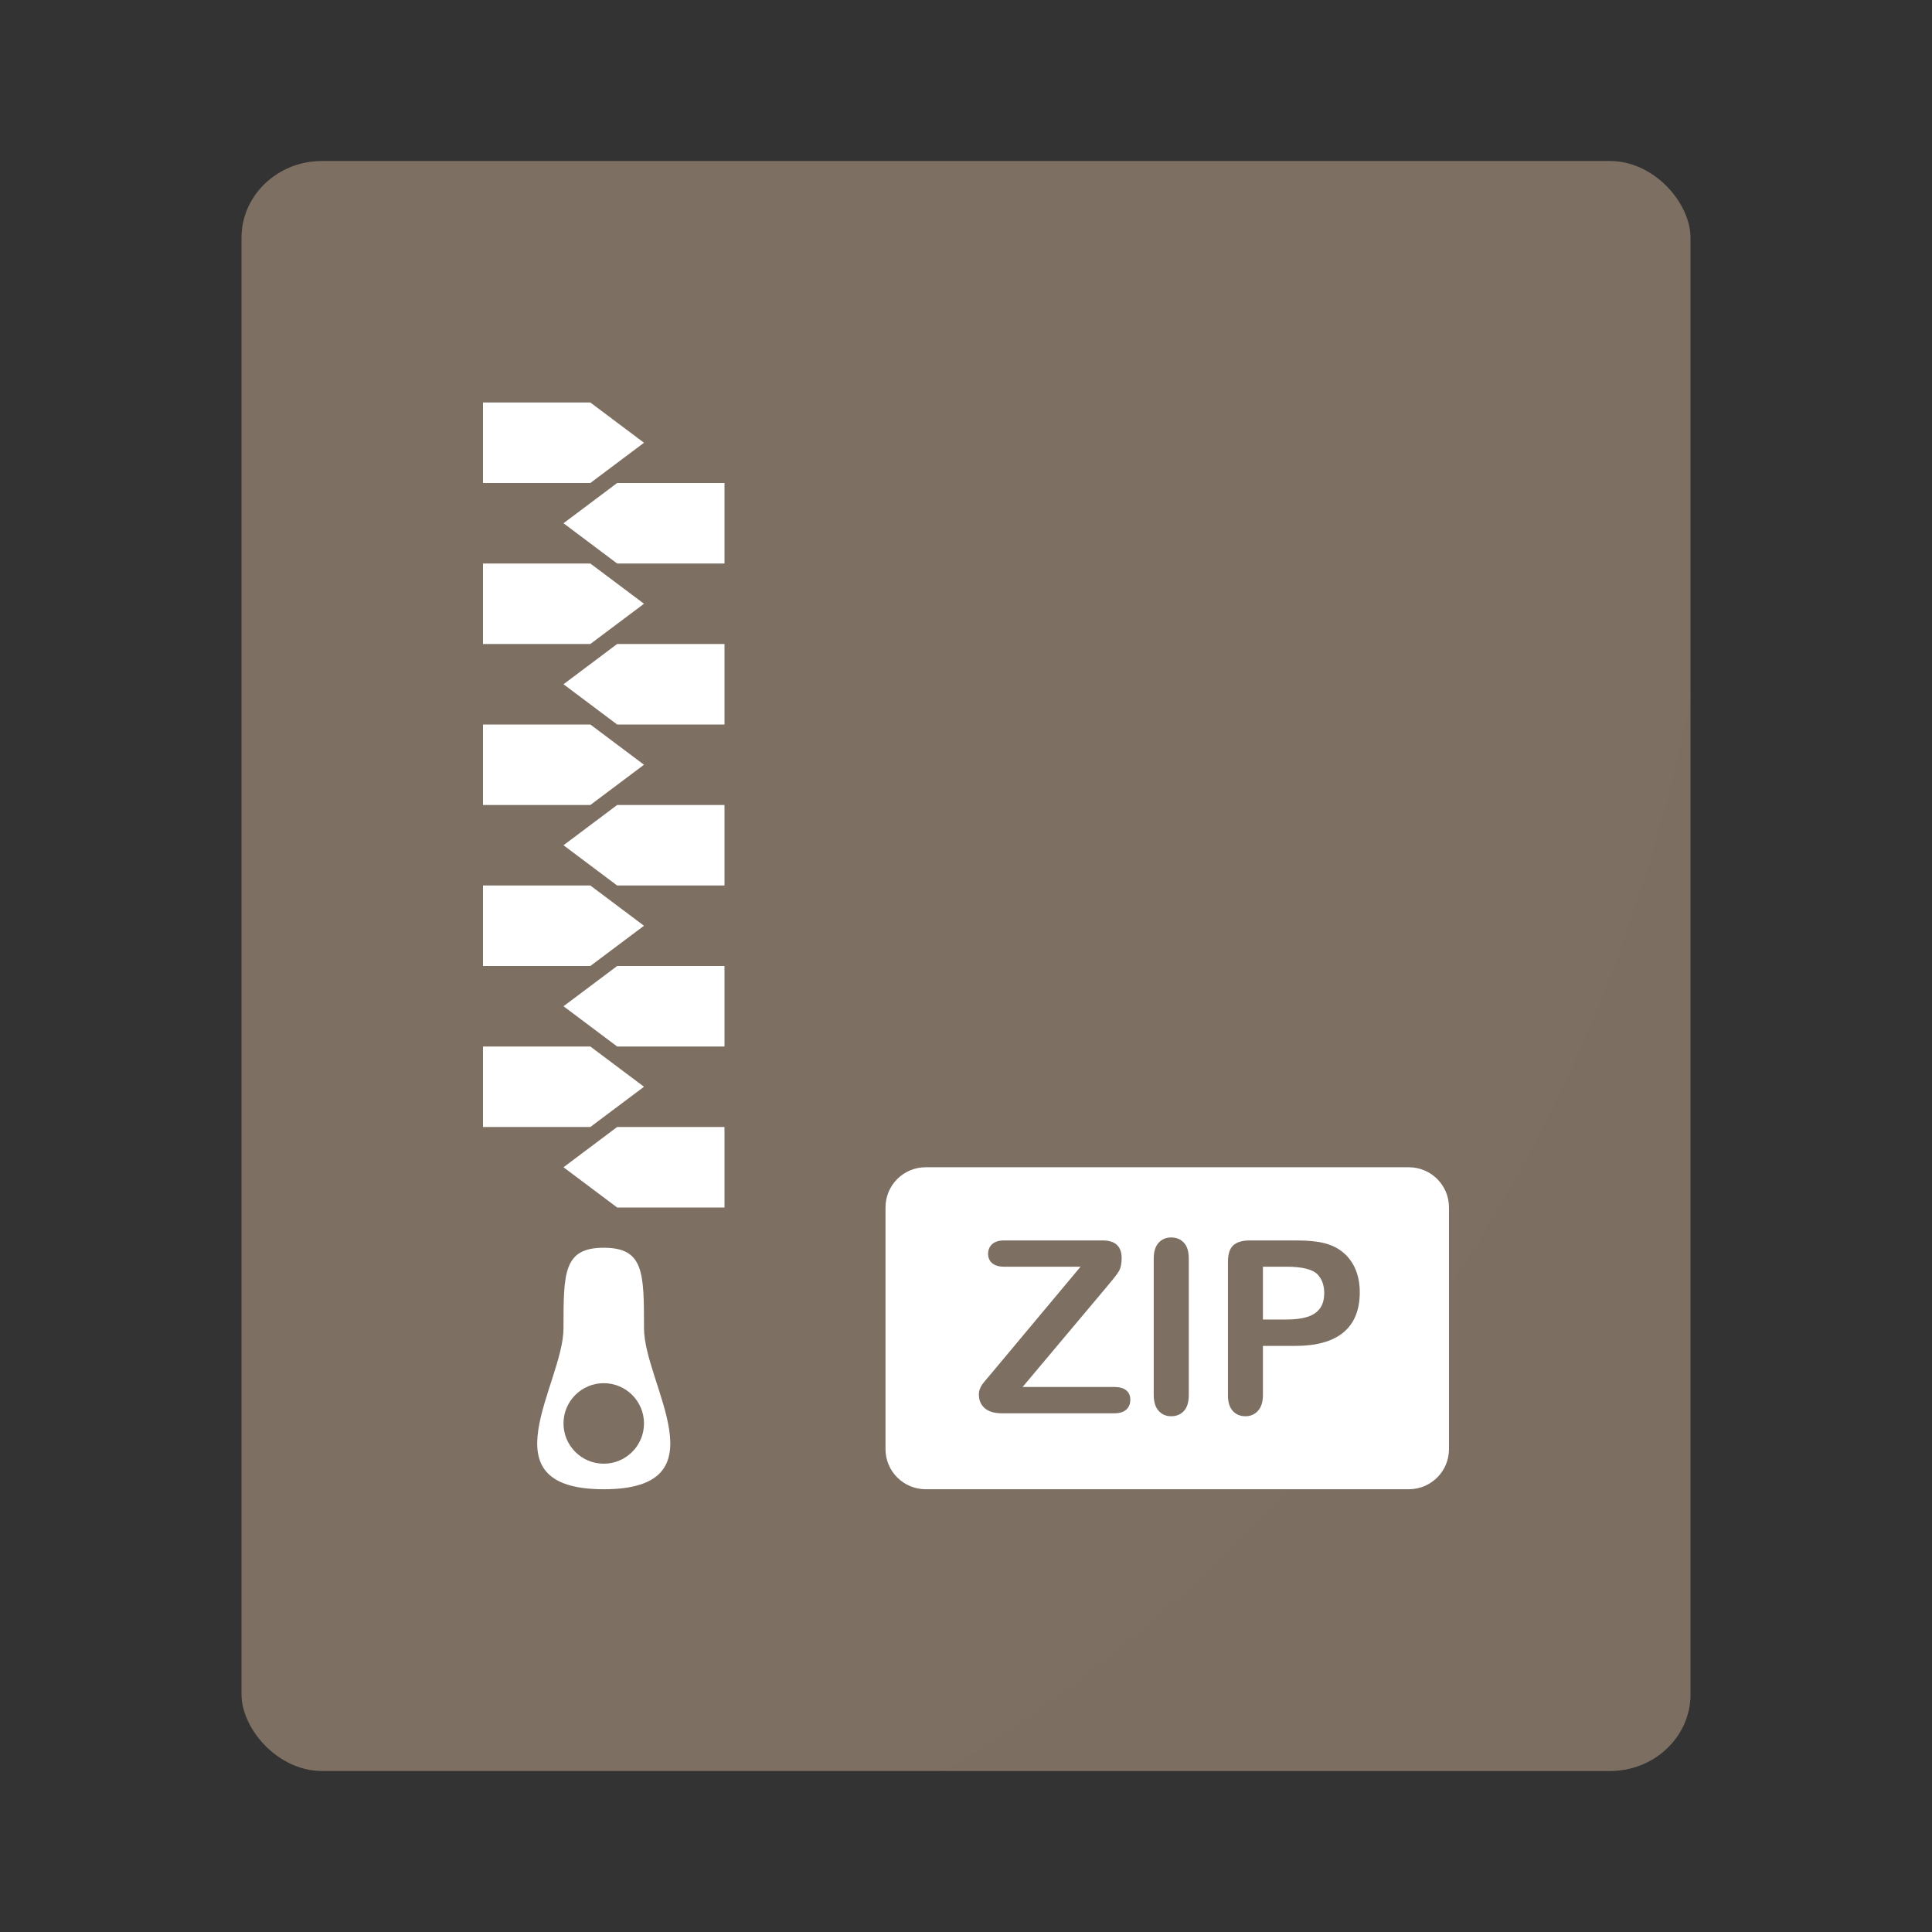 <?xml version="1.0" encoding="UTF-8" standalone="no"?>
<svg
   width="48px"
   height="48px"
   viewBox="0 0 48 48"
   version="1.1"
   id="svg39"
   sodipodi:docname="zip.svg"
   inkscape:version="1.3 (0e150ed6c4, 2023-07-21)"
   xmlns:inkscape="http://www.inkscape.org/namespaces/inkscape"
   xmlns:sodipodi="http://sodipodi.sourceforge.net/DTD/sodipodi-0.dtd"
   xmlns="http://www.w3.org/2000/svg"
   xmlns:svg="http://www.w3.org/2000/svg"
   xmlns:rdf="http://www.w3.org/1999/02/22-rdf-syntax-ns#"
   xmlns:cc="http://creativecommons.org/ns#"
   xmlns:dc="http://purl.org/dc/elements/1.1/">
  <rect x="0" y="0" width="48" height="48" fill="#333333" stroke="none"/>
  <sodipodi:namedview
     pagecolor="#ffffff"
     bordercolor="#666666"
     borderopacity="1"
     objecttolerance="10"
     gridtolerance="10"
     guidetolerance="10"
     inkscape:pageopacity="0"
     inkscape:pageshadow="2"
     inkscape:window-width="1124"
     inkscape:window-height="660"
     id="namedview41"
     showgrid="false"
     inkscape:zoom="13.906433"
     inkscape:cx="36.745584"
     inkscape:cy="15.06497"
     inkscape:window-x="0"
     inkscape:window-y="0"
     inkscape:window-maximized="1"
     inkscape:current-layer="svg39"
     inkscape:showpageshadow="2"
     inkscape:pagecheckerboard="0"
     inkscape:deskcolor="#d1d1d1" />
  <!-- Generator: Sketch 41.2 (35397) - http://www.bohemiancoding.com/sketch -->
  <title
     id="title2">application-x-zip</title>
  <desc
     id="desc4">Created with Sketch.</desc>
  <defs
     id="defs11" />
  <g
     id="g829"
     style="fill:#7d6f61;fill-opacity:1">
    <rect
       rx="2"
       ry="1.905"
       y="4"
       x="6"
       height="40"
       width="36"
       id="rect834"
       style="opacity:1;fill:#7d6f61;fill-opacity:1;stroke:none;stroke-width:0.926;stroke-linecap:round;stroke-linejoin:round;stroke-miterlimit:4;stroke-dasharray:none;stroke-opacity:0.059;paint-order:markers stroke fill" />
    <path
       inkscape:connector-curvature="0"
       id="rect866"
       d="M 42,17.242 A 40,40 0 0 1 23.494,44 H 40 c 1.108,0 2,-0.849 2,-1.904 z"
       style="opacity:0.15;fill:#7d6f61;fill-opacity:1;stroke:none;stroke-width:0.926;stroke-linecap:round;stroke-linejoin:round;stroke-miterlimit:4;stroke-dasharray:none;stroke-opacity:0.059;paint-order:markers stroke fill" />
  </g>
  <path
     style="fill:#ffffff;fill-rule:evenodd;stroke:none;stroke-width:1"
     d="M 23 29 C 22.446 29 22 29.446 22 30 L 22 36 C 22 36.554 22.446 37 23 37 L 35 37 C 35.554 37 36 36.554 36 36 L 36 30 C 36 29.446 35.554 29 35 29 L 23 29 z M 29.096 30.744 C 29.227 30.744 29.333 30.788 29.414 30.875 C 29.495 30.962 29.535 31.094 29.535 31.271 L 29.535 34.656 C 29.535 34.834 29.495 34.967 29.414 35.055 C 29.333 35.143 29.227 35.186 29.096 35.186 C 28.971 35.186 28.868 35.142 28.787 35.053 C 28.706 34.964 28.664 34.832 28.664 34.656 L 28.664 31.271 C 28.664 31.096 28.705 30.965 28.785 30.877 C 28.865 30.789 28.969 30.744 29.096 30.744 z M 24.949 30.818 L 27.393 30.818 C 27.709 30.818 27.867 30.965 27.867 31.26 C 27.867 31.4 27.842 31.514 27.789 31.598 C 27.736 31.682 27.629 31.816 27.469 32.004 L 25.406 34.459 L 27.68 34.459 C 27.814 34.459 27.916 34.487 27.982 34.543 C 28.049 34.599 28.082 34.676 28.082 34.775 C 28.082 34.879 28.049 34.961 27.982 35.021 C 27.916 35.082 27.814 35.113 27.68 35.113 L 24.891 35.113 C 24.701 35.113 24.559 35.069 24.463 34.984 C 24.367 34.899 24.32 34.787 24.32 34.645 C 24.32 34.596 24.328 34.551 24.344 34.51 C 24.359 34.469 24.38 34.429 24.406 34.393 C 24.433 34.356 24.469 34.312 24.516 34.256 C 24.563 34.2 24.604 34.152 24.639 34.111 L 26.846 31.471 L 24.949 31.471 C 24.816 31.471 24.718 31.441 24.65 31.383 C 24.583 31.324 24.549 31.248 24.549 31.152 C 24.549 31.053 24.583 30.972 24.65 30.91 C 24.718 30.849 24.816 30.818 24.949 30.818 z M 31.059 30.818 L 32.174 30.818 C 32.504 30.818 32.758 30.844 32.936 30.895 C 33.111 30.943 33.265 31.023 33.393 31.137 C 33.521 31.25 33.617 31.389 33.684 31.553 C 33.75 31.717 33.783 31.902 33.783 32.107 C 33.783 32.545 33.648 32.876 33.379 33.102 C 33.109 33.327 32.707 33.439 32.174 33.439 L 31.377 33.439 L 31.377 34.656 C 31.377 34.83 31.336 34.961 31.254 35.051 C 31.172 35.141 31.068 35.186 30.943 35.186 C 30.812 35.186 30.707 35.142 30.627 35.053 C 30.547 34.964 30.508 34.834 30.508 34.662 L 30.508 31.352 C 30.508 31.16 30.551 31.023 30.639 30.941 C 30.727 30.859 30.867 30.818 31.059 30.818 z M 31.377 31.471 L 31.377 32.783 L 31.963 32.783 C 32.168 32.783 32.341 32.762 32.479 32.719 C 32.616 32.676 32.721 32.605 32.793 32.508 C 32.865 32.41 32.9 32.283 32.9 32.125 C 32.9 31.936 32.846 31.781 32.734 31.662 C 32.609 31.535 32.352 31.471 31.963 31.471 L 31.377 31.471 z "
     id="Rectangle-337" />
  <polygon
     id="Rectangle-327"
     points="12,12 12,10 14.667,10 16,11 14.667,12 "
     style="fill:#ffffff;fill-rule:evenodd;stroke:none;stroke-width:1" />
  <polygon
     id="polygon17"
     transform="matrix(-1,0,0,1,32,0)"
     points="14,14 14,12 16.667,12 18,13 16.667,14 "
     style="fill:#ffffff;fill-rule:evenodd;stroke:none;stroke-width:1" />
  <polygon
     id="polygon19"
     transform="matrix(-1,0,0,1,32,0)"
     points="14,18 14,16 16.667,16 18,17 16.667,18 "
     style="fill:#ffffff;fill-rule:evenodd;stroke:none;stroke-width:1" />
  <polygon
     id="polygon21"
     points="12,16 12,14 14.667,14 16,15 14.667,16 "
     style="fill:#ffffff;fill-rule:evenodd;stroke:none;stroke-width:1" />
  <polygon
     id="polygon23"
     transform="matrix(-1,0,0,1,32,0)"
     points="14,22 14,20 16.667,20 18,21 16.667,22 "
     style="fill:#ffffff;fill-rule:evenodd;stroke:none;stroke-width:1" />
  <polygon
     id="polygon25"
     points="12,20 12,18 14.667,18 16,19 14.667,20 "
     style="fill:#ffffff;fill-rule:evenodd;stroke:none;stroke-width:1" />
  <polygon
     id="polygon27"
     transform="matrix(-1,0,0,1,32,0)"
     points="14,26 14,24 16.667,24 18,25 16.667,26 "
     style="fill:#ffffff;fill-rule:evenodd;stroke:none;stroke-width:1" />
  <polygon
     id="polygon29"
     points="12,24 12,22 14.667,22 16,23 14.667,24 "
     style="fill:#ffffff;fill-rule:evenodd;stroke:none;stroke-width:1" />
  <polygon
     id="polygon31"
     transform="matrix(-1,0,0,1,32,0)"
     points="14,30 14,28 16.667,28 18,29 16.667,30 "
     style="fill:#ffffff;fill-rule:evenodd;stroke:none;stroke-width:1" />
  <polygon
     id="polygon33"
     points="12,28 12,26 14.667,26 16,27 14.667,28 "
     style="fill:#ffffff;fill-rule:evenodd;stroke:none;stroke-width:1" />
  <path
     d="m 15,37 c 3,0 1,-2.619 1,-4 0,-1.381 0,-2 -1,-2 -1,0 -1,0.619 -1,2 0,1.381 -2,4 1,4 z m 0,-0.635 c 0.552,0 1,-0.448 1,-1 0,-0.552 -0.448,-1 -1,-1 -0.552,0 -1,0.448 -1,1 0,0.552 0.448,1 1,1 z"
     id="Combined-Shape"
     inkscape:connector-curvature="0"
     style="fill:#ffffff;fill-rule:evenodd;stroke:none;stroke-width:1" />
</svg>
